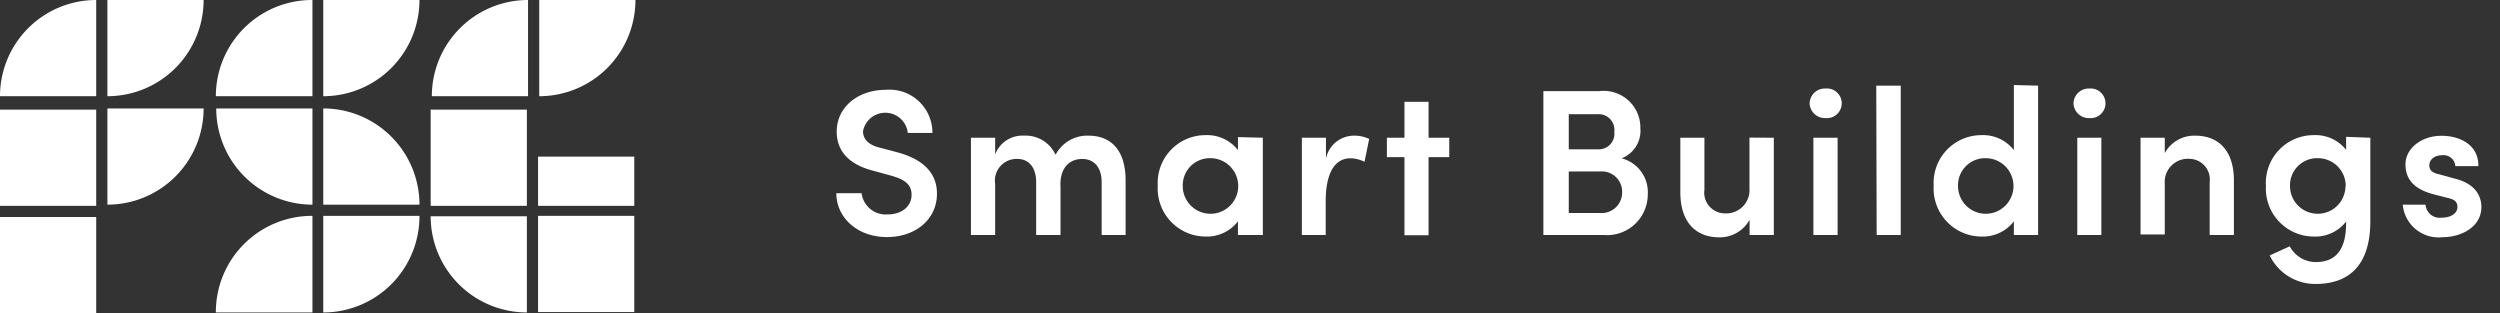 <svg xmlns="http://www.w3.org/2000/svg" viewBox="0 0 192.03 24.06"><rect x="0" y="0" width="192.03" height="24.06" fill="#333333" stroke="none"/><title>logo-white</title><rect x="33.08" y="8.42" width="7.39" height="7.39" style="fill:#fff"/><rect x="41.33" y="16.58" width="7.39" height="7.39" style="fill:#fff"/><rect x="41.33" y="12.03" width="7.39" height="3.78" style="fill:#fff"/><path d="M40.47,16.58V24h0a7.39,7.39,0,0,1-7.39-7.39h7.39Z" style="fill:#fff"/><path d="M40.56,7.39H33.17A7.39,7.39,0,0,1,40.56,0h0Z" style="fill:#fff"/><path d="M41.42,0h7.39a7.39,7.39,0,0,1-7.39,7.39h0Z" style="fill:#fff"/><path d="M24,7.39H16.58A7.39,7.39,0,0,1,24,0h0Z" style="fill:#fff"/><path d="M24,8.33v7.39h0a7.39,7.39,0,0,1-7.39-7.39H24Z" style="fill:#fff"/><path d="M24.83,15.72V8.33h0a7.39,7.39,0,0,1,7.39,7.39H24.83Z" style="fill:#fff"/><path d="M24.83,0h7.39a7.39,7.39,0,0,1-7.39,7.39h0Z" style="fill:#fff"/><path d="M24,24H16.58A7.39,7.39,0,0,1,24,16.58h0Z" style="fill:#fff"/><path d="M24.83,16.58h7.39A7.39,7.39,0,0,1,24.83,24h0Z" style="fill:#fff"/><rect y="16.67" width="7.39" height="7.39" style="fill:#fff"/><rect y="8.42" width="7.39" height="7.39" style="fill:#fff"/><path d="M7.39,7.39H0A7.39,7.39,0,0,1,7.39,0h0Z" style="fill:#fff"/><path d="M8.25,0h7.39A7.39,7.39,0,0,1,8.25,7.39h0Z" style="fill:#fff"/><path d="M8.25,8.33h7.39a7.39,7.39,0,0,1-7.39,7.39h0Z" style="fill:#fff"/><path d="M64.24,14.84h1.94a1.87,1.87,0,0,0,2,1.63c1.12,0,1.84-.64,1.84-1.51s-.66-1.21-1.58-1.47l-1.38-.38c-2.37-.61-2.79-2-2.79-3,0-1.95,1.72-3.21,3.75-3.21a3.3,3.3,0,0,1,3.6,3.31H69.73a1.74,1.74,0,0,0-3.44-.13c0,.31.1,1,1.36,1.28l1.32.35c1.72.48,3,1.41,3,3.17,0,2-1.68,3.33-3.84,3.33C65.83,18.21,64.24,16.69,64.24,14.84Z" style="fill:#fff"/><path d="M86.46,13.86v4.19H84.62V14c0-1.2-.63-1.79-1.49-1.79-1.07,0-1.75.8-1.67,2.15v3.69H79.59V14c0-1.2-.62-1.79-1.42-1.79a1.66,1.66,0,0,0-1.73,1.91v3.93H74.58V10.58h1.86v1.28a2.24,2.24,0,0,1,2.22-1.44,2.52,2.52,0,0,1,2.42,1.47,2.74,2.74,0,0,1,2.51-1.47C85.47,10.42,86.46,11.68,86.46,13.86Z" style="fill:#fff"/><path d="M97,10.58v7.47H95.09V17a3,3,0,0,1-2.48,1.17,3.69,3.69,0,0,1-3.68-3.9,3.67,3.67,0,0,1,3.67-3.89,3,3,0,0,1,2.49,1.15v-1Zm-1.89,3.71a2.14,2.14,0,0,0-2.16-2.14,2.08,2.08,0,0,0-2.1,2.14,2.13,2.13,0,1,0,4.26,0Z" style="fill:#fff"/><path d="M105.17,10.67l-.36,1.76a2.42,2.42,0,0,0-1.09-.27c-1.22,0-1.89,1.19-1.89,3.28v2.61H100V10.58h1.85v1.6A2.2,2.2,0,0,1,104,10.42,2.68,2.68,0,0,1,105.17,10.67Z" style="fill:#fff"/><path d="M111.32,12.07h-1.59v6h-1.85v-6h-1.35V10.58h1.35V7.82h1.85v2.76h1.59Z" style="fill:#fff"/><path d="M126.57,14.92a3.13,3.13,0,0,1-3.4,3.13h-4.62V7h4.29A2.82,2.82,0,0,1,126,9.86a2.26,2.26,0,0,1-1.44,2.3A2.69,2.69,0,0,1,126.57,14.92ZM120.5,8.77v2.7h2.26A1.2,1.2,0,0,0,124,10.13a1.21,1.21,0,0,0-1.26-1.36Zm4.1,6a1.56,1.56,0,0,0-1.68-1.6H120.5v3.19h2.37A1.58,1.58,0,0,0,124.6,14.72Z" style="fill:#fff"/><path d="M136.25,10.58v7.47h-1.86V16.88a2.61,2.61,0,0,1-2.32,1.35c-1.92,0-3-1.28-3-3.46V10.58h1.85v4a1.59,1.59,0,0,0,1.56,1.81,1.79,1.79,0,0,0,1.9-1.92v-3.9Z" style="fill:#fff"/><path d="M139,7.94a1.17,1.17,0,0,1,1.22-1.14,1.14,1.14,0,1,1,0,2.27A1.18,1.18,0,0,1,139,7.94Zm.29,2.64h1.86v7.47h-1.86Z" style="fill:#fff"/><path d="M144.12,6.58H146V18.05h-1.85Z" style="fill:#fff"/><path d="M156.55,6.58V18.05h-1.86V17a3,3,0,0,1-2.48,1.17,3.69,3.69,0,0,1-3.68-3.9,3.67,3.67,0,0,1,3.67-3.89,3,3,0,0,1,2.49,1.15v-5Zm-1.89,7.71a2.14,2.14,0,0,0-2.16-2.14,2.08,2.08,0,0,0-2.1,2.14,2.13,2.13,0,1,0,4.26,0Z" style="fill:#fff"/><path d="M159.27,7.94a1.17,1.17,0,0,1,1.21-1.14,1.14,1.14,0,1,1,0,2.27A1.17,1.17,0,0,1,159.27,7.94Zm.29,2.64h1.85v7.47h-1.85Z" style="fill:#fff"/><path d="M171.59,13.86v4.19h-1.86V14a1.59,1.59,0,0,0-1.55-1.8,1.78,1.78,0,0,0-1.9,1.91v3.9h-1.86V10.58h1.86v1.18a2.58,2.58,0,0,1,2.32-1.34C170.52,10.42,171.59,11.68,171.59,13.86Z" style="fill:#fff"/><path d="M182.07,10.58V17c0,3.36-1.63,4.81-4.19,4.81a3.87,3.87,0,0,1-3.54-2.19l1.54-.7a2.27,2.27,0,0,0,2,1.21c1.44,0,2.33-.83,2.33-3v-.11a3,3,0,0,1-2.48,1.15,3.69,3.69,0,0,1-3.68-3.9,3.67,3.67,0,0,1,3.67-3.89,3,3,0,0,1,2.49,1.13v-1Zm-1.89,3.71A2.14,2.14,0,0,0,178,12.15a2.08,2.08,0,0,0-2.1,2.14,2.13,2.13,0,1,0,4.26,0Z" style="fill:#fff"/><path d="M184.56,15.72h1.75a1.09,1.09,0,0,0,1.23,1c.74,0,1.22-.34,1.22-.82s-.32-.61-.88-.73l-1-.26c-1.68-.45-2.11-1.35-2.11-2.29,0-1.17,1.15-2.19,2.79-2.19,1.32,0,2.83.65,2.81,2.33H188.6a.91.91,0,0,0-1-.84c-.57,0-1,.32-1,.78s.37.61.8.7l1.2.33c1.68.43,2,1.48,2,2.17,0,1.52-1.52,2.32-3,2.32A2.76,2.76,0,0,1,184.56,15.72Z" style="fill:#fff"/></svg>